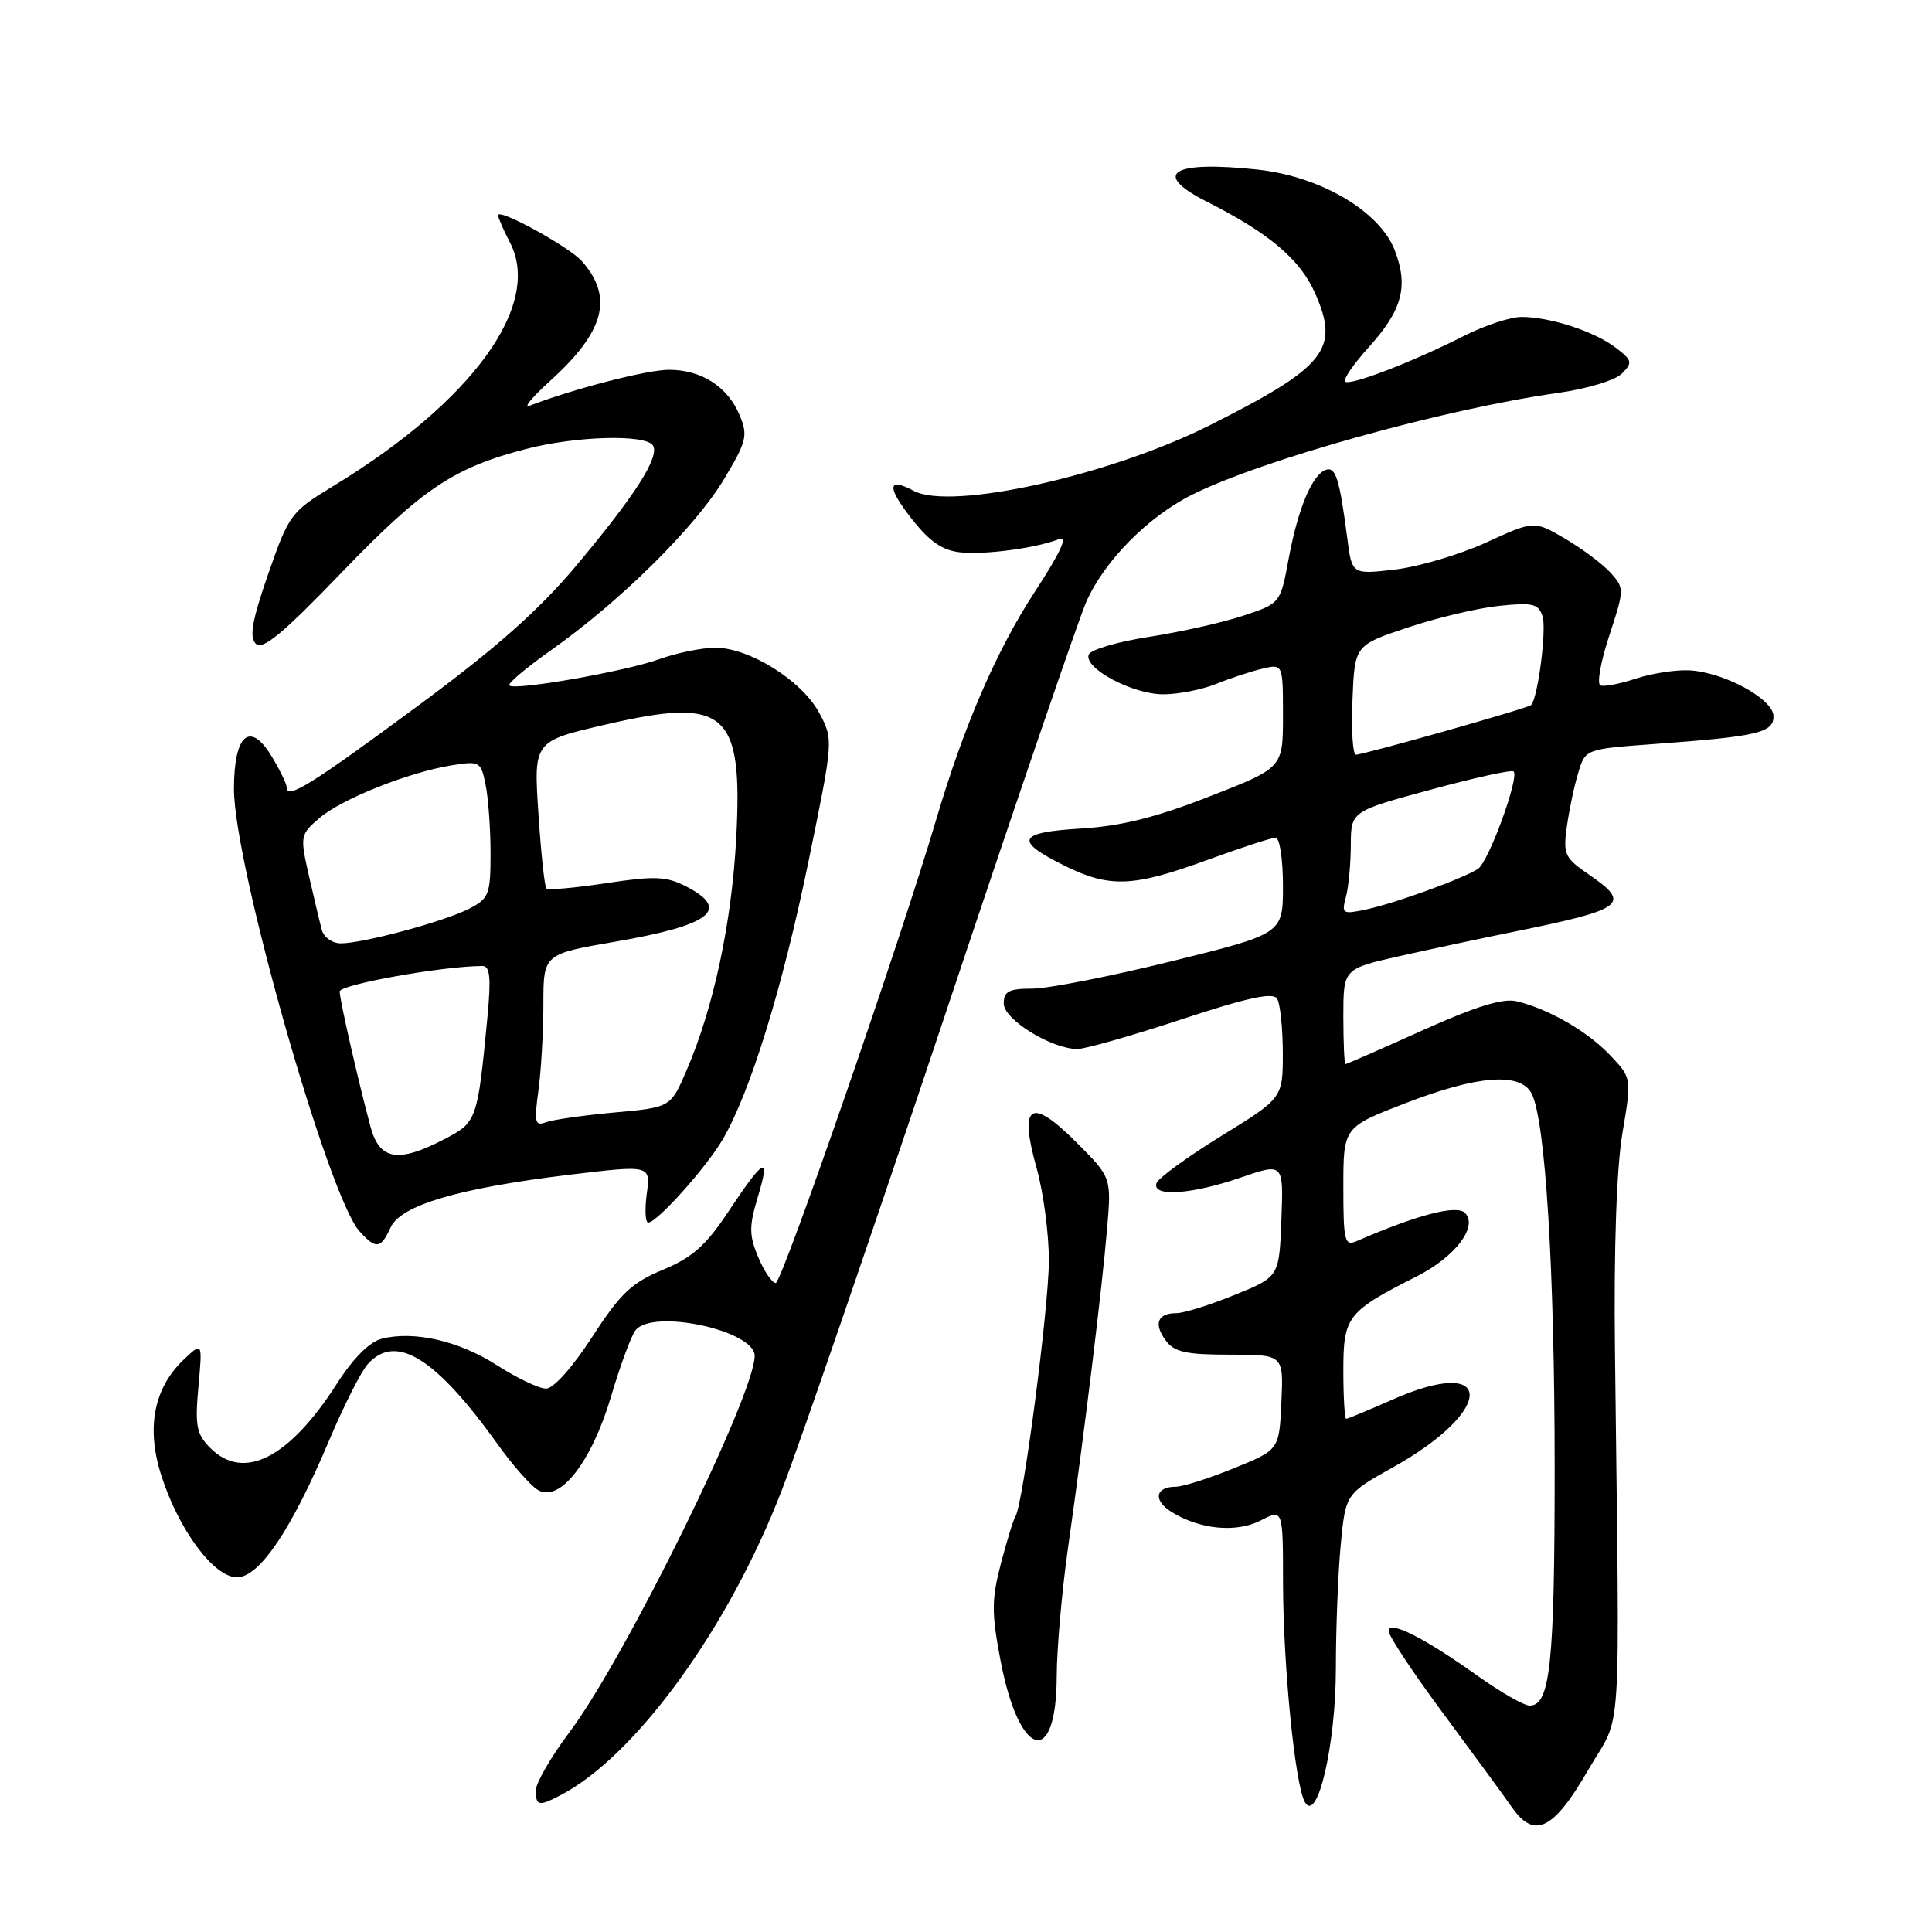 <?xml version="1.0" encoding="UTF-8" standalone="no"?>
<!DOCTYPE svg PUBLIC "-//W3C//DTD SVG 1.1//EN" "http://www.w3.org/Graphics/SVG/1.1/DTD/svg11.dtd" >
<svg xmlns="http://www.w3.org/2000/svg" xmlns:xlink="http://www.w3.org/1999/xlink" version="1.1" viewBox="0 0 256 256">
 <g >
 <path fill="currentColor"
d=" M 210.46 234.50 C 215.02 226.60 214.61 233.07 213.99 178.98 C 213.83 165.38 214.20 154.77 214.98 150.14 C 216.21 142.83 216.21 142.83 213.35 139.82 C 210.34 136.65 205.21 133.69 200.95 132.67 C 199.15 132.24 195.52 133.36 188.48 136.53 C 183.03 138.99 178.44 141.00 178.28 141.00 C 178.13 141.00 178.00 138.16 178.00 134.68 C 178.00 128.37 178.00 128.37 185.50 126.68 C 189.62 125.76 196.49 124.29 200.75 123.43 C 215.28 120.47 216.20 119.77 210.56 115.90 C 207.31 113.67 207.10 113.21 207.62 109.50 C 207.93 107.30 208.60 104.09 209.13 102.38 C 210.07 99.25 210.07 99.25 219.29 98.58 C 232.91 97.58 235.00 97.09 235.00 94.91 C 235.00 92.60 228.30 88.99 223.71 88.82 C 221.92 88.75 218.78 89.25 216.72 89.93 C 214.66 90.61 212.57 91.01 212.07 90.83 C 211.57 90.65 212.09 87.68 213.23 84.24 C 215.25 78.09 215.25 77.94 213.40 75.88 C 212.35 74.73 209.65 72.71 207.39 71.38 C 203.28 68.97 203.28 68.97 196.89 71.90 C 193.38 73.50 187.94 75.11 184.82 75.47 C 179.14 76.13 179.14 76.13 178.52 71.31 C 177.50 63.47 176.99 61.84 175.71 62.25 C 173.89 62.85 172.00 67.33 170.76 74.00 C 169.66 79.95 169.66 79.95 164.75 81.58 C 162.05 82.48 156.42 83.74 152.24 84.39 C 148.07 85.03 144.47 86.10 144.25 86.75 C 143.64 88.58 150.07 91.99 154.13 92.00 C 156.12 92.00 159.27 91.38 161.13 90.63 C 162.98 89.88 165.74 88.97 167.25 88.61 C 170.00 87.96 170.00 87.96 170.00 94.85 C 170.00 101.74 170.00 101.74 160.25 105.54 C 153.13 108.33 148.53 109.47 143.20 109.79 C 134.81 110.29 134.34 111.38 141.05 114.71 C 147.01 117.66 150.12 117.55 159.84 114.00 C 164.36 112.35 168.49 111.00 169.03 111.00 C 169.56 111.00 170.00 113.86 170.00 117.37 C 170.00 123.73 170.00 123.73 155.25 127.37 C 147.14 129.37 138.81 131.01 136.75 131.00 C 133.68 131.00 133.00 131.36 133.00 132.98 C 133.00 135.09 139.35 139.00 142.77 139.00 C 143.79 139.00 149.99 137.23 156.55 135.07 C 165.25 132.20 168.67 131.45 169.22 132.32 C 169.63 132.97 169.97 136.20 169.98 139.50 C 169.98 145.50 169.98 145.50 161.81 150.53 C 157.32 153.30 153.46 156.12 153.24 156.78 C 152.62 158.63 157.87 158.28 164.38 156.04 C 170.08 154.08 170.08 154.08 169.79 161.63 C 169.50 169.19 169.50 169.19 163.58 171.59 C 160.32 172.92 156.86 174.00 155.89 174.00 C 153.39 174.00 152.83 175.39 154.45 177.60 C 155.59 179.16 157.12 179.50 162.96 179.50 C 170.08 179.50 170.08 179.50 169.79 185.81 C 169.50 192.11 169.50 192.11 163.50 194.55 C 160.20 195.89 156.74 196.99 155.81 197.00 C 153.07 197.00 152.76 198.80 155.22 200.33 C 158.97 202.67 163.83 203.14 167.07 201.46 C 170.00 199.95 170.00 199.95 170.01 209.72 C 170.02 220.56 171.59 236.45 172.89 238.76 C 174.55 241.74 177.00 231.24 177.01 221.07 C 177.01 215.81 177.30 208.45 177.65 204.72 C 178.30 197.93 178.30 197.93 184.64 194.39 C 198.17 186.82 198.07 179.46 184.52 185.45 C 181.35 186.85 178.58 188.00 178.38 188.00 C 178.17 188.00 178.00 185.11 178.00 181.57 C 178.00 174.44 178.52 173.78 187.74 169.12 C 192.83 166.54 195.90 162.50 194.11 160.71 C 193.01 159.61 187.84 160.95 179.75 164.46 C 178.17 165.14 178.00 164.46 178.00 157.29 C 178.00 149.36 178.00 149.36 186.25 146.17 C 195.76 142.49 201.42 142.05 202.93 144.87 C 204.77 148.31 206.00 168.23 206.00 194.68 C 206.00 220.46 205.41 226.00 202.69 226.00 C 201.94 226.00 198.89 224.26 195.91 222.14 C 188.67 216.98 184.00 214.62 184.00 216.12 C 184.00 216.76 187.26 221.68 191.25 227.06 C 195.24 232.44 199.33 238.03 200.34 239.48 C 203.31 243.74 205.85 242.49 210.46 234.50 Z  M 74.32 237.85 C 84.31 232.61 96.62 215.60 103.63 197.36 C 106.14 190.84 115.81 162.67 125.13 134.76 C 134.44 106.85 142.91 82.10 143.93 79.76 C 146.31 74.35 152.09 68.49 157.94 65.56 C 167.22 60.92 191.49 54.17 206.41 52.07 C 210.27 51.53 214.02 50.40 214.91 49.50 C 216.36 48.04 216.29 47.75 214.06 46.05 C 211.20 43.89 205.40 42.00 201.60 42.00 C 200.13 42.00 196.71 43.13 193.99 44.51 C 187.09 48.00 178.84 51.17 178.23 50.56 C 177.95 50.28 179.35 48.25 181.33 46.05 C 185.80 41.11 186.65 37.99 184.83 33.21 C 182.86 28.01 174.99 23.37 166.61 22.47 C 155.25 21.26 152.52 22.99 159.91 26.72 C 168.14 30.88 172.27 34.36 174.25 38.84 C 177.55 46.28 175.71 48.59 160.34 56.33 C 147.08 63.01 126.01 67.68 121.08 65.04 C 117.54 63.15 117.48 64.56 120.92 68.89 C 123.23 71.81 124.93 72.96 127.29 73.19 C 130.66 73.52 137.23 72.63 140.32 71.44 C 141.56 70.96 140.54 73.17 137.12 78.41 C 132.03 86.20 127.73 96.15 124.05 108.60 C 119.32 124.63 103.61 170.00 102.79 170.00 C 102.30 170.00 101.26 168.46 100.47 166.59 C 99.25 163.66 99.24 162.51 100.42 158.59 C 102.12 152.94 101.27 153.38 96.47 160.61 C 93.53 165.04 91.72 166.64 87.82 168.26 C 83.68 169.98 82.19 171.40 78.47 177.15 C 75.88 181.15 73.34 184.00 72.36 184.00 C 71.43 184.00 68.51 182.61 65.86 180.91 C 60.82 177.67 54.89 176.31 50.58 177.39 C 48.98 177.79 46.80 179.97 44.67 183.30 C 38.33 193.22 32.30 196.30 27.87 191.87 C 26.03 190.03 25.82 188.95 26.29 183.78 C 26.83 177.81 26.83 177.81 24.40 180.10 C 20.41 183.85 19.35 189.11 21.34 195.40 C 23.62 202.64 28.32 209.00 31.40 209.00 C 34.38 209.00 38.64 202.66 43.64 190.80 C 45.57 186.24 47.86 181.71 48.73 180.75 C 52.46 176.62 57.70 179.86 66.00 191.45 C 67.92 194.14 70.28 196.82 71.24 197.41 C 74.14 199.19 78.38 193.78 80.98 185.00 C 82.20 180.88 83.66 176.94 84.22 176.25 C 86.56 173.39 100.00 176.30 100.00 179.66 C 100.00 184.80 82.81 219.74 75.49 229.48 C 73.02 232.77 71.00 236.26 71.00 237.23 C 71.00 239.31 71.40 239.38 74.32 237.85 Z  M 140.02 222.13 C 140.03 218.48 140.71 210.78 141.53 205.00 C 143.66 190.06 146.04 170.64 146.70 162.75 C 147.27 156.01 147.27 156.01 142.60 151.34 C 136.55 145.28 134.98 146.31 137.35 154.76 C 138.26 157.99 138.99 163.53 138.98 167.07 C 138.96 173.36 135.57 199.26 134.56 200.91 C 134.27 201.37 133.40 204.21 132.61 207.23 C 131.38 211.96 131.38 213.75 132.57 220.01 C 135.04 232.99 139.98 234.39 140.02 222.13 Z  M 51.75 162.66 C 53.10 159.69 60.77 157.43 75.53 155.65 C 86.21 154.37 86.21 154.37 85.70 158.18 C 85.42 160.28 85.51 162.00 85.89 162.00 C 87.05 162.00 93.54 154.76 95.75 151.00 C 99.38 144.83 103.67 130.94 107.11 114.25 C 110.45 98.00 110.45 98.00 108.53 94.42 C 106.22 90.15 99.24 85.79 94.74 85.83 C 92.96 85.84 89.65 86.52 87.40 87.33 C 82.84 88.97 68.21 91.54 67.49 90.83 C 67.24 90.57 69.76 88.45 73.09 86.10 C 82.13 79.72 92.07 69.90 95.87 63.60 C 98.94 58.51 99.13 57.73 98.02 55.05 C 96.45 51.25 92.96 49.00 88.64 49.00 C 85.75 49.00 76.09 51.49 70.17 53.76 C 69.30 54.10 70.50 52.64 72.85 50.51 C 80.10 43.97 81.33 39.42 77.13 34.64 C 75.44 32.71 66.00 27.53 66.00 28.53 C 66.00 28.84 66.71 30.48 67.59 32.17 C 71.86 40.43 62.58 53.21 44.20 64.38 C 38.55 67.81 38.29 68.16 35.55 76.02 C 33.40 82.21 33.01 84.41 33.90 85.30 C 34.79 86.19 37.49 83.95 45.28 75.85 C 55.94 64.78 60.09 61.99 69.68 59.50 C 76.29 57.77 85.58 57.52 86.52 59.03 C 87.44 60.52 84.16 65.65 76.34 74.97 C 71.34 80.92 65.70 85.91 55.36 93.54 C 41.27 103.95 38.00 105.98 38.00 104.36 C 37.99 103.89 37.08 102.00 35.96 100.16 C 33.10 95.48 31.00 97.34 31.00 104.55 C 31.00 114.57 43.49 158.57 47.64 163.16 C 49.82 165.56 50.46 165.48 51.75 162.66 Z  M 178.34 118.86 C 178.69 117.56 178.98 114.47 178.99 112.00 C 179.01 107.50 179.01 107.50 189.56 104.64 C 195.36 103.06 200.31 101.97 200.56 102.22 C 201.34 103.01 197.24 114.23 195.84 115.13 C 193.81 116.44 184.93 119.66 181.10 120.49 C 177.89 121.18 177.74 121.09 178.34 118.86 Z  M 179.21 92.75 C 179.50 85.50 179.50 85.50 186.50 83.16 C 190.35 81.87 195.81 80.57 198.64 80.28 C 203.11 79.81 203.86 80.00 204.40 81.68 C 204.95 83.43 203.76 92.61 202.87 93.43 C 202.41 93.86 180.69 100.00 179.66 100.00 C 179.25 100.00 179.04 96.74 179.21 92.75 Z  M 49.08 149.25 C 47.38 142.88 45.03 132.56 45.01 131.38 C 45.00 130.46 58.75 128.00 63.93 128.00 C 64.93 128.00 65.08 129.55 64.59 134.75 C 63.27 148.49 63.20 148.70 58.89 150.94 C 52.73 154.15 50.27 153.73 49.08 149.25 Z  M 71.34 144.53 C 71.70 141.88 72.00 136.73 72.00 133.07 C 72.00 126.42 72.00 126.42 81.58 124.77 C 94.22 122.58 96.85 120.53 90.94 117.47 C 88.31 116.11 86.79 116.05 80.35 117.02 C 76.21 117.65 72.64 117.97 72.40 117.73 C 72.16 117.49 71.68 113.00 71.34 107.75 C 70.71 98.21 70.71 98.21 80.29 96.00 C 96.23 92.31 98.45 94.27 97.55 111.13 C 96.95 122.31 94.55 133.52 90.99 141.79 C 88.87 146.74 88.87 146.74 81.40 147.41 C 77.29 147.79 73.20 148.37 72.31 148.71 C 70.89 149.25 70.77 148.71 71.34 144.53 Z  M 42.65 123.25 C 42.39 122.29 41.62 119.06 40.94 116.07 C 39.74 110.77 39.78 110.59 42.31 108.41 C 45.26 105.87 54.17 102.32 59.86 101.41 C 63.57 100.81 63.73 100.91 64.35 104.02 C 64.71 105.80 65.00 109.88 65.00 113.10 C 65.00 118.49 64.78 119.06 62.21 120.39 C 58.95 122.08 48.14 125.00 45.17 125.00 C 44.05 125.00 42.92 124.21 42.65 123.25 Z "/>
</g>
</svg>